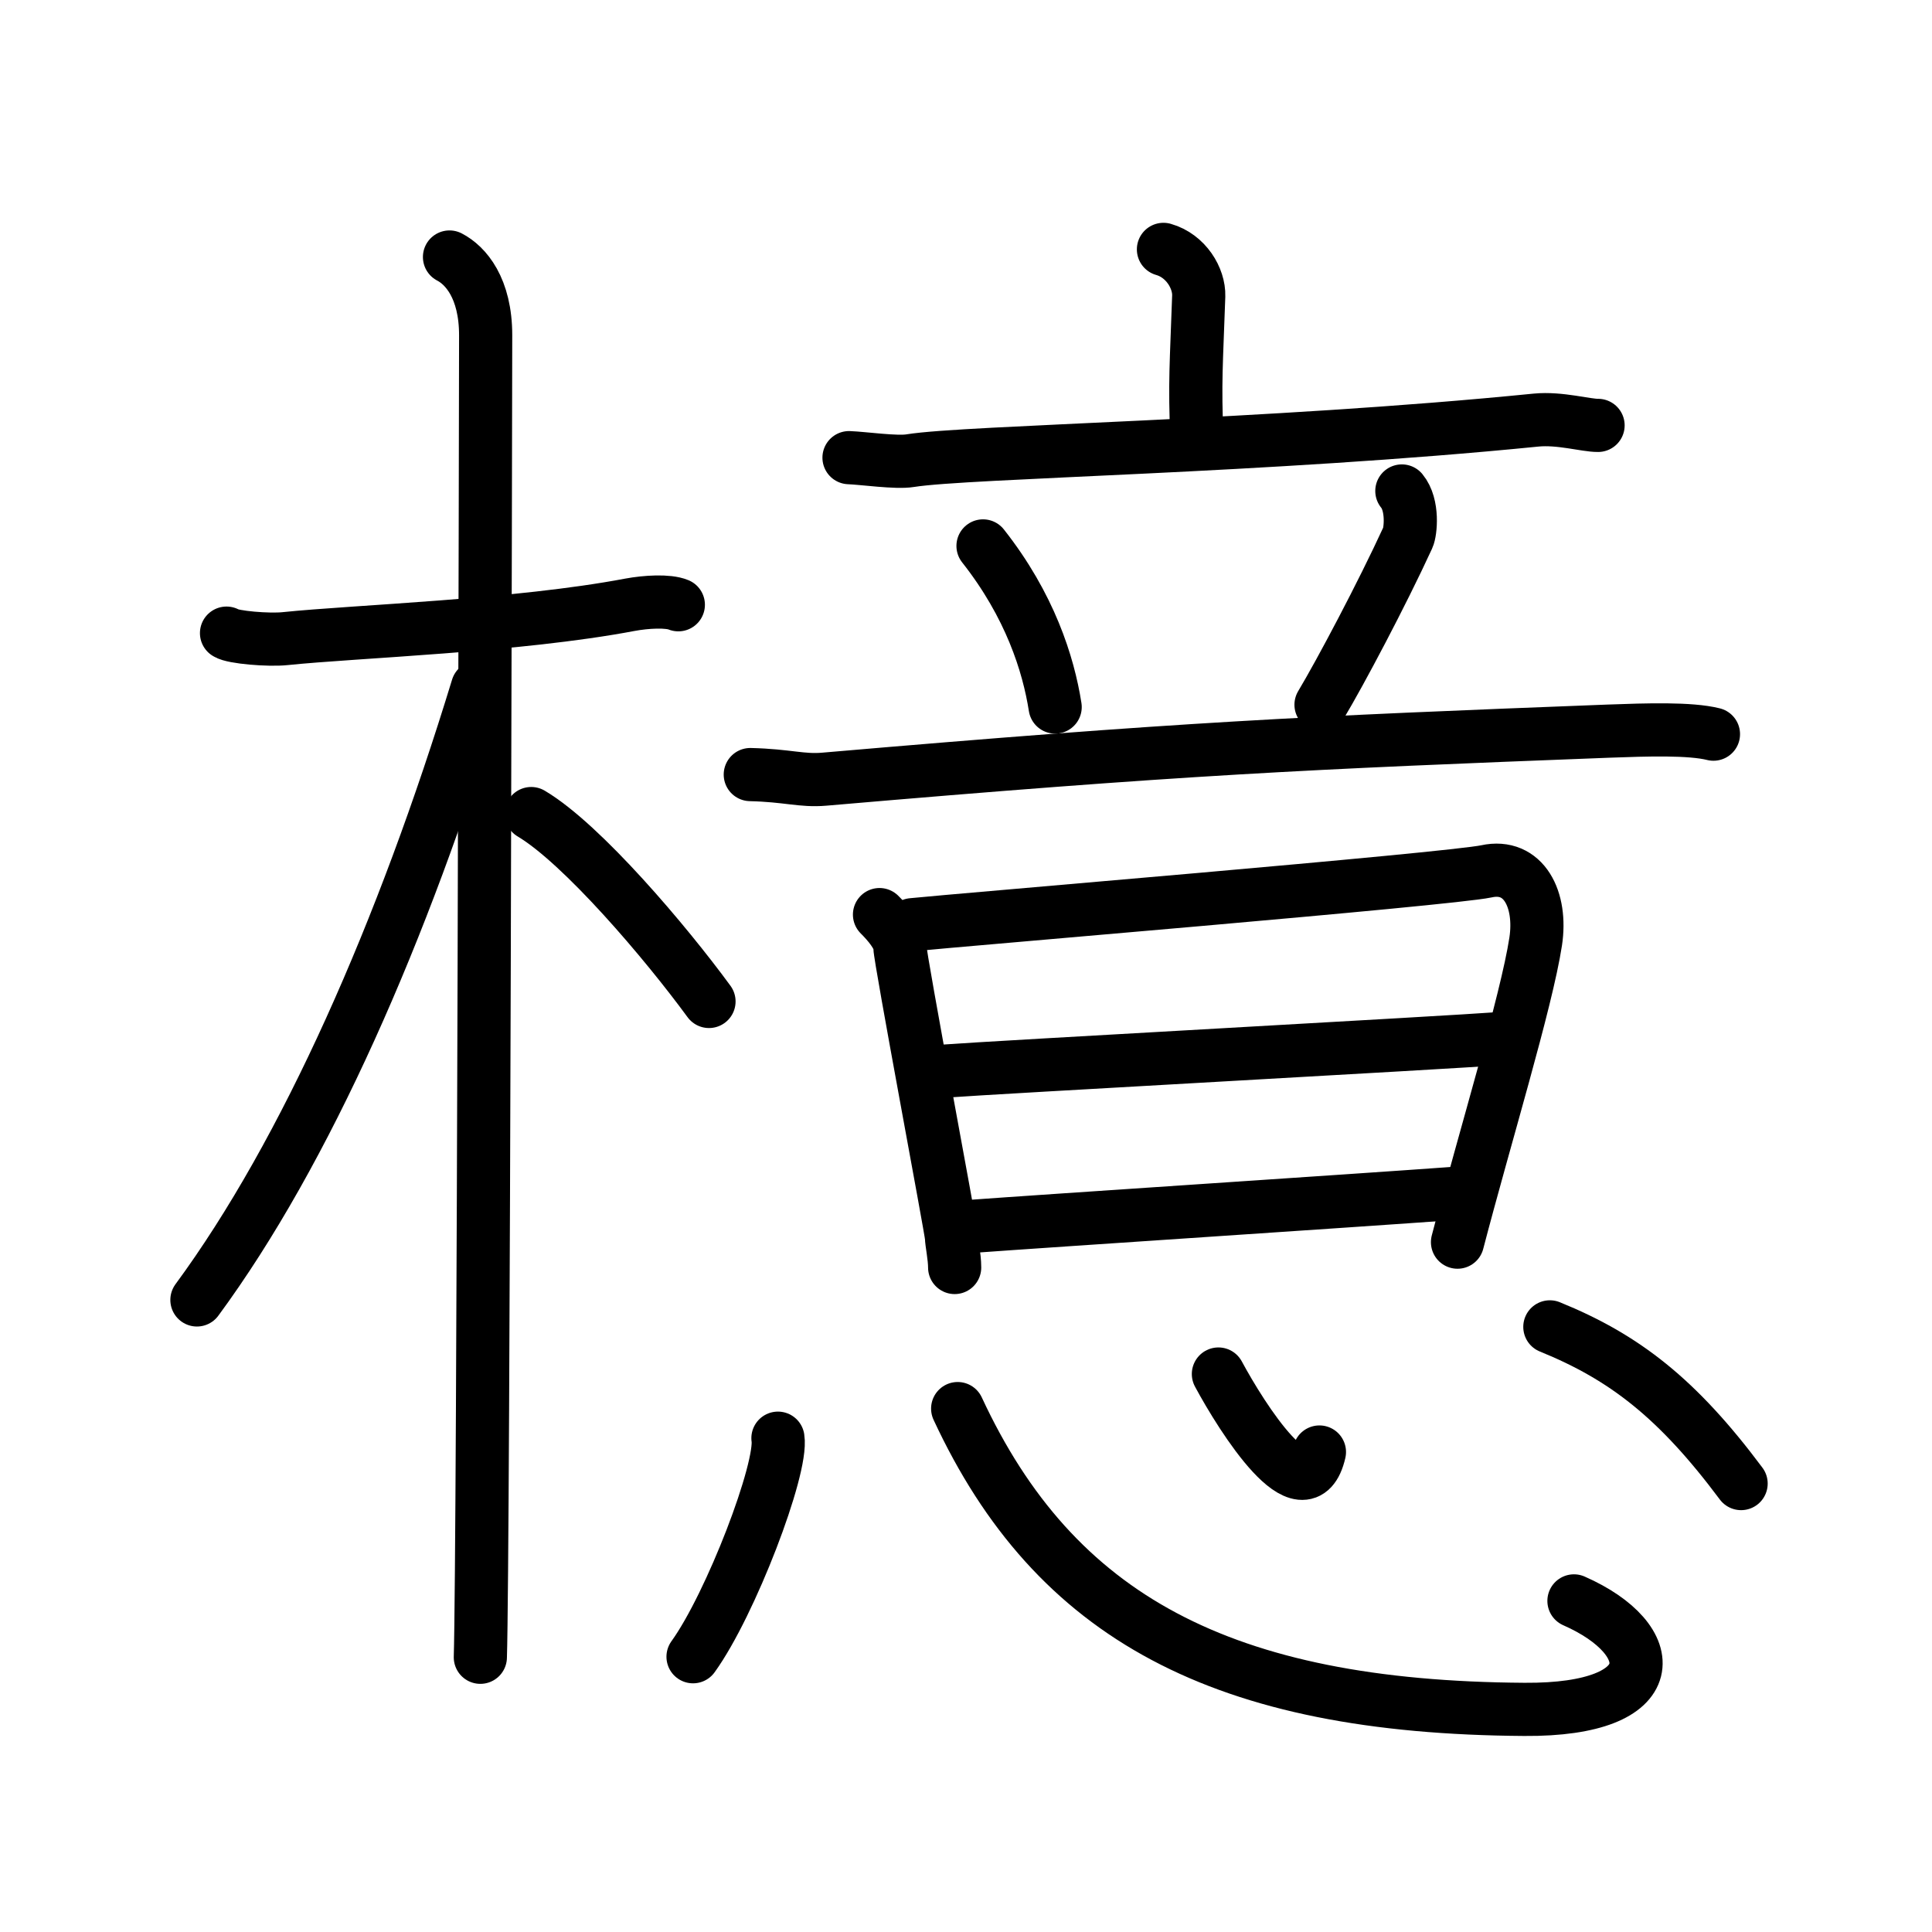 <svg xmlns="http://www.w3.org/2000/svg" width="109" height="109" viewBox="0 0 109 109"><g xmlns:kvg="http://kanjivg.tagaini.net" id="kvg:StrokePaths_06a8d" style="fill:none;stroke:#000000;stroke-width:3;stroke-linecap:round;stroke-linejoin:round;"><g id="kvg:06a8d" kvg:element="&#27277;"><g id="kvg:06a8d-g1" kvg:element="&#26408;" kvg:position="left" kvg:radical="general"><path id="kvg:06a8d-s1" kvg:type="&#12752;" d="M12.78,35.72c0.35,0.24,2.39,0.41,3.31,0.31c3.94-0.41,13.12-0.71,19.45-1.91c0.92-0.17,2.15-0.24,2.73,0"/><path id="kvg:06a8d-s2" kvg:type="&#12753;" d="M25.36,14.5c0.91,0.47,2.04,1.75,2.04,4.42c0,0.95-0.12,68.75-0.3,74.58"/><path id="kvg:06a8d-s3" kvg:type="&#12754;" d="M26.94,38.78C22.75,52.5,17.25,65,11.11,73.34"/><path id="kvg:06a8d-s4" kvg:type="&#12756;/&#12751;" d="M29.97,45.9c2.88,1.71,7.6,7.28,10.03,10.6"/></g><g id="kvg:06a8d-g2" kvg:element="&#24847;" kvg:position="right"><g id="kvg:06a8d-g3" kvg:element="&#38899;" kvg:position="top"><g id="kvg:06a8d-g4" kvg:element="&#31435;"><g id="kvg:06a8d-g5" kvg:element="&#20128;" kvg:position="top"><path id="kvg:06a8d-s5" kvg:type="&#12753;a" d="M65.64,14.07c1.27,0.36,2.02,1.63,1.99,2.63c-0.13,3.82-0.24,4.85-0.1,8.08"/><path id="kvg:06a8d-s6" kvg:type="&#12752;" d="M47.9,25.82c0.81,0.03,2.67,0.3,3.45,0.17c3.22-0.52,20.01-0.76,35.32-2.29c1.33-0.13,2.82,0.31,3.49,0.3"/></g><g id="kvg:06a8d-g6" kvg:position="bottom"><path id="kvg:06a8d-s7" kvg:type="&#12756;" d="M55.46,30.8c2.65,3.36,3.69,6.67,4.07,9.09"/><path id="kvg:06a8d-s8" kvg:type="&#12754;" d="M79.09,27.7c0.66,0.8,0.49,2.31,0.34,2.63c-1.47,3.2-3.81,7.61-4.9,9.43"/><path id="kvg:06a8d-s9" kvg:type="&#12752;" d="M42.33,43.7c2.1,0.05,2.9,0.37,4.17,0.26c20.19-1.74,27.08-2.05,44.23-2.71c2.19-0.08,4.62-0.16,5.94,0.17"/></g></g><g id="kvg:06a8d-g7" kvg:element="&#26085;"><path id="kvg:06a8d-s10" kvg:type="&#12753;" d="M49.62,51.6c0.42,0.42,1.15,1.22,1.15,1.83c0,0.61,2.91,16.05,2.91,16.35c0,0.3,0.18,1.12,0.18,1.73"/><path id="kvg:06a8d-s11" kvg:type="&#12757;a" d="M51.47,52.17c2.39-0.25,30.28-2.56,32.39-3.01c2.11-0.46,3.14,1.59,2.78,3.96c-0.51,3.35-2.89,11.13-4.41,16.96"/><path id="kvg:06a8d-s12" kvg:type="&#12752;a" d="M53.13,60.44c3.24-0.24,28.08-1.59,31.74-1.86"/><path id="kvg:06a8d-s13" kvg:type="&#12752;a" d="M54.66,69.2c4.78-0.35,21.32-1.43,27.51-1.88"/></g></g><g id="kvg:06a8d-g8" kvg:element="&#24515;" kvg:position="bottom"><path id="kvg:06a8d-s14" kvg:type="&#12756;" d="M43.89,81.14c0.27,1.7-2.66,9.38-4.79,12.33"/><path id="kvg:06a8d-s15" kvg:type="&#12767;b" d="M54.03,79.47C59.5,91.25,68.98,96.33,86,96.44c8,0.06,7.75-3.94,2.8-6.12"/><path id="kvg:06a8d-s16" kvg:type="&#12756;a" d="M68.74,77.52c1.34,2.49,4.86,8.04,5.7,4.4"/><path id="kvg:06a8d-s17" kvg:type="&#12756;" d="M87.44,74.86c4.21,1.71,7.2,4.03,10.79,8.84"/></g></g></g></g></svg>